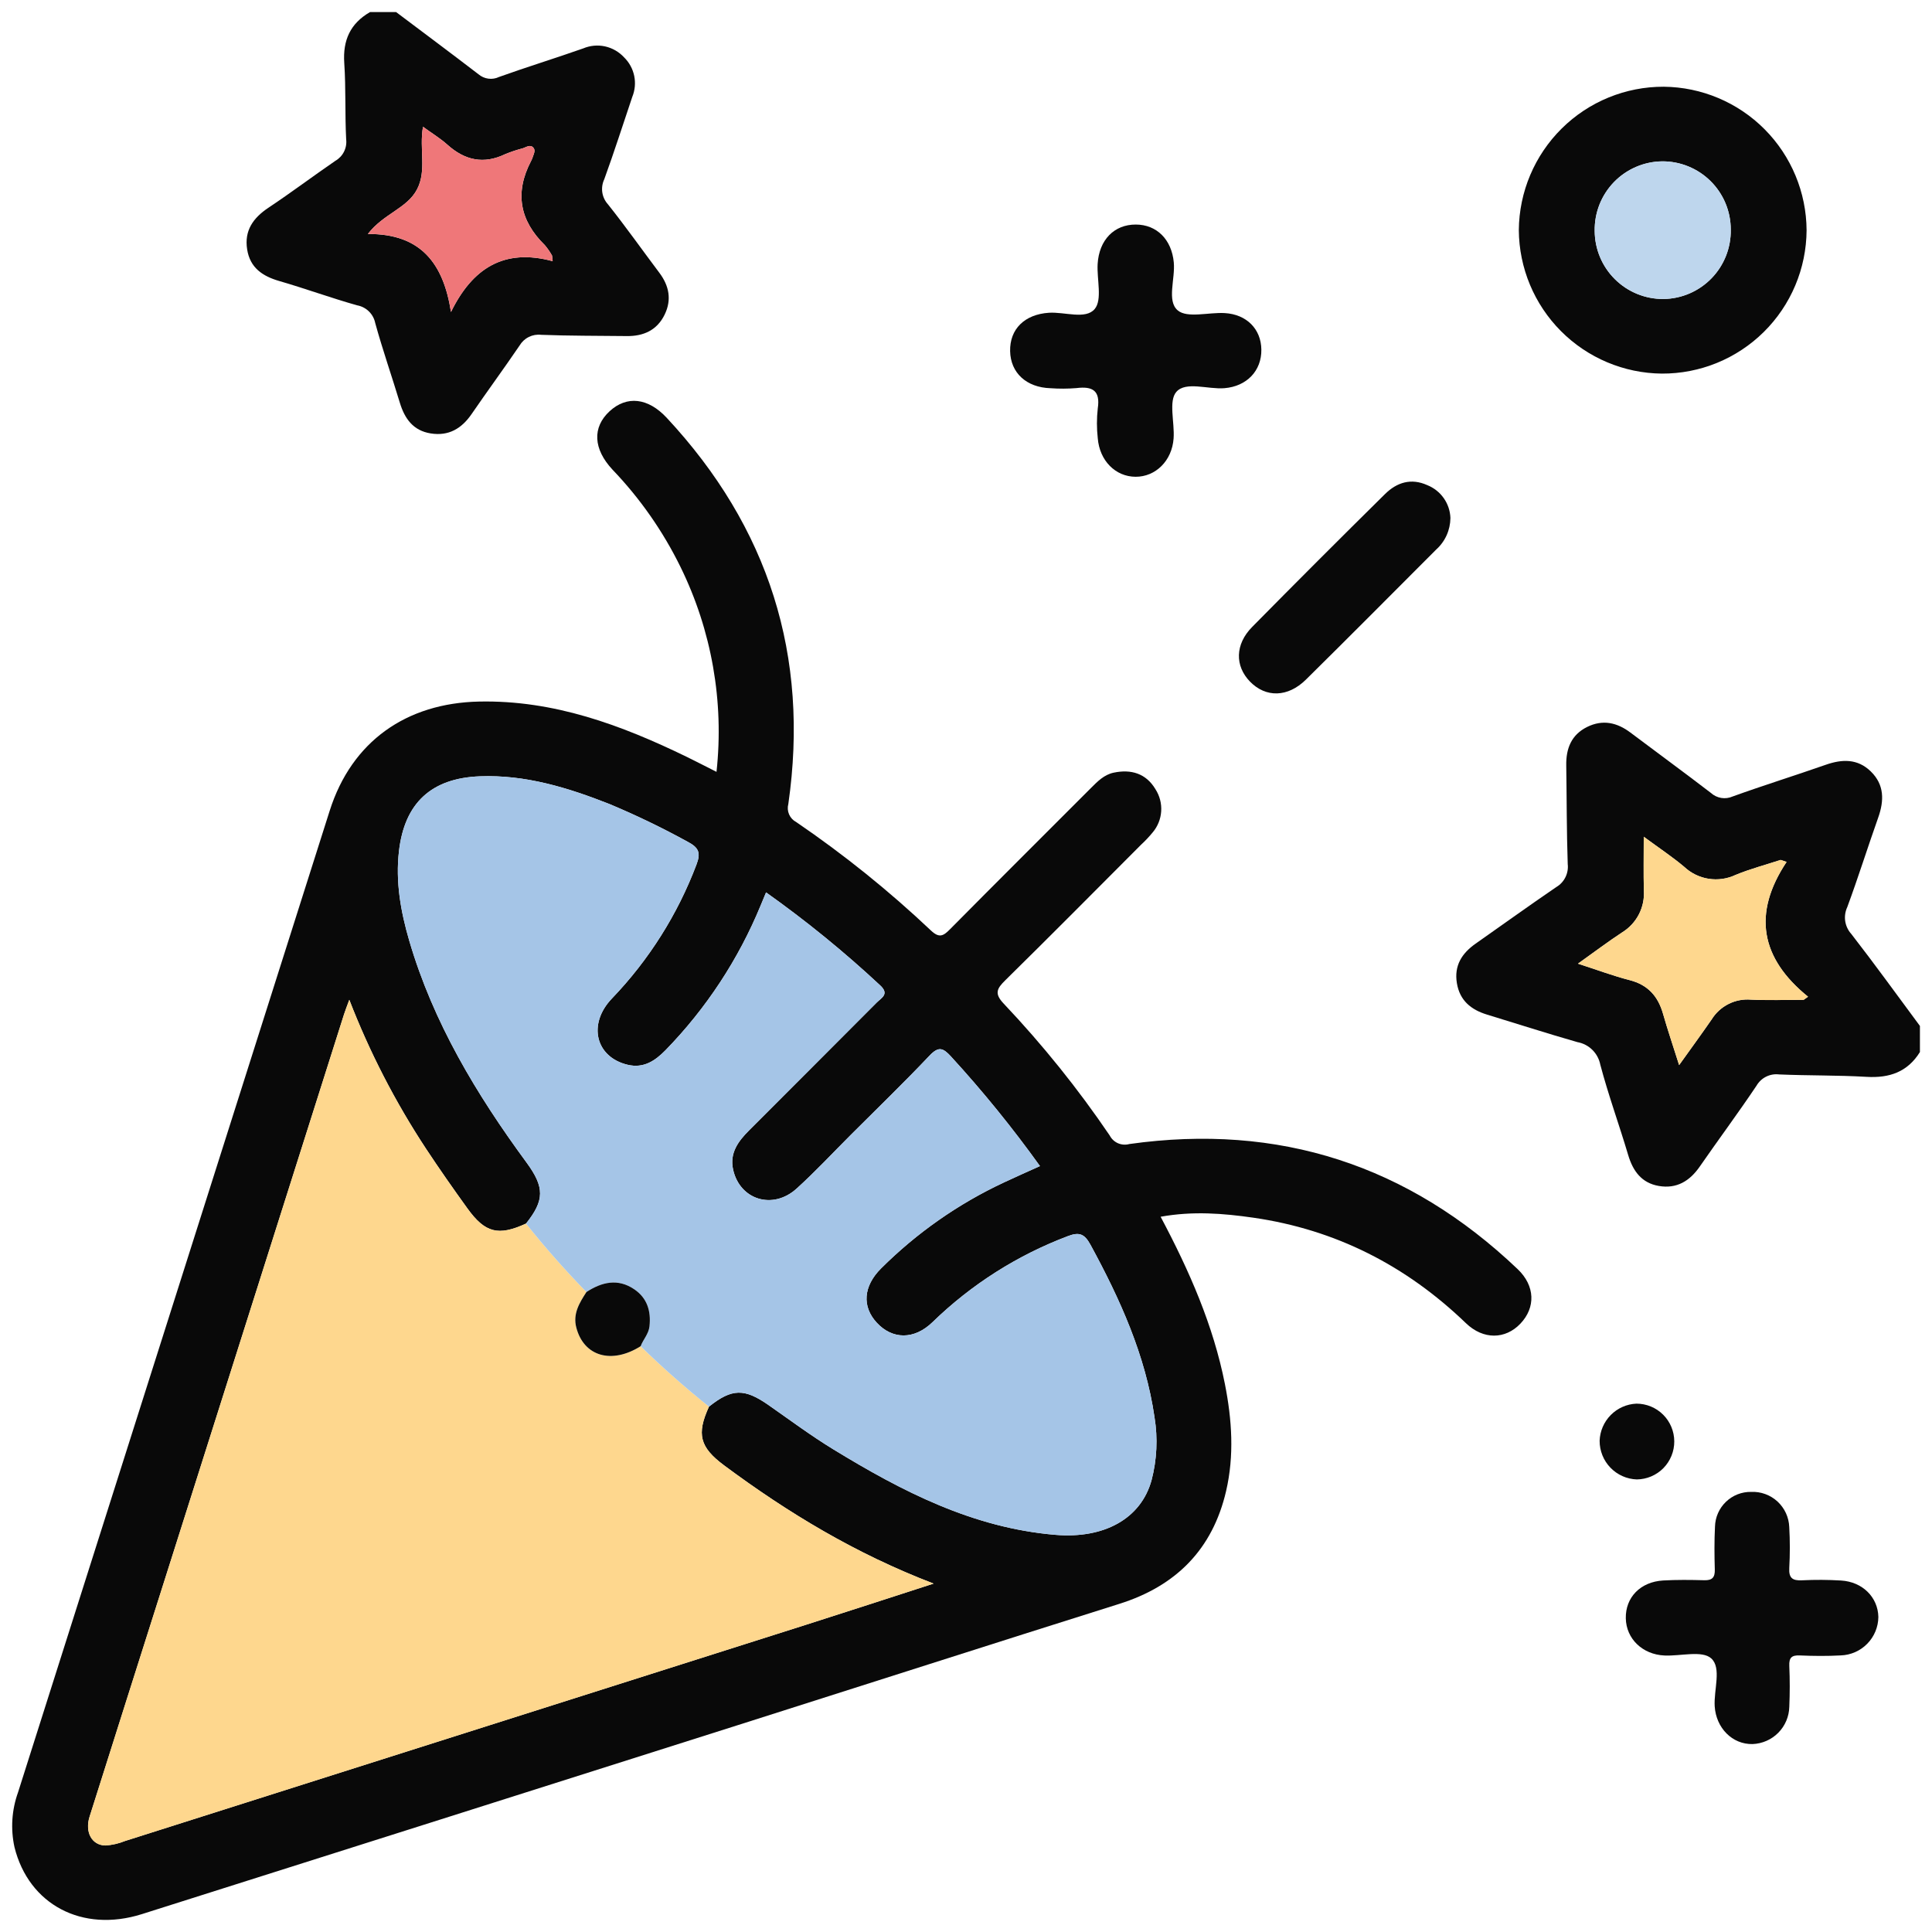 <svg width="80" height="80" viewBox="0 0 80 80" fill="none" xmlns="http://www.w3.org/2000/svg">
<g clip-path="url(#clip0_400_4106)">
<path d="M79.5 43.563C78.988 44.388 78.238 44.646 77.292 44.59C76.087 44.519 74.877 44.542 73.671 44.49C73.485 44.467 73.297 44.499 73.13 44.583C72.963 44.666 72.824 44.798 72.731 44.96C71.973 46.089 71.161 47.182 70.386 48.301C69.968 48.906 69.427 49.235 68.688 49.108C67.977 48.985 67.617 48.495 67.418 47.823C67.047 46.573 66.598 45.345 66.265 44.086C66.219 43.854 66.105 43.64 65.937 43.474C65.769 43.307 65.554 43.195 65.321 43.153C64.067 42.795 62.826 42.393 61.579 42.014C60.915 41.812 60.444 41.432 60.326 40.708C60.207 39.984 60.533 39.474 61.101 39.075C62.215 38.294 63.318 37.498 64.442 36.732C64.605 36.636 64.736 36.495 64.82 36.326C64.904 36.157 64.938 35.967 64.916 35.78C64.87 34.418 64.876 33.054 64.855 31.691C64.843 30.993 65.067 30.425 65.719 30.102C66.363 29.783 66.957 29.915 67.515 30.336C68.622 31.169 69.742 31.987 70.842 32.831C70.963 32.942 71.113 33.014 71.275 33.041C71.436 33.067 71.602 33.045 71.752 32.978C73.026 32.518 74.321 32.116 75.6 31.668C76.28 31.43 76.917 31.411 77.462 31.94C78.033 32.494 78.022 33.154 77.77 33.862C77.334 35.091 76.944 36.337 76.492 37.56C76.407 37.741 76.377 37.943 76.406 38.141C76.436 38.339 76.523 38.524 76.657 38.672C77.629 39.923 78.556 41.209 79.5 42.482L79.5 43.563ZM73.979 35.69L73.731 35.608C73.109 35.812 72.471 35.979 71.868 36.228C71.519 36.393 71.128 36.449 70.747 36.388C70.366 36.327 70.012 36.152 69.732 35.887C69.233 35.469 68.687 35.107 68.064 34.648C68.064 35.483 68.052 36.169 68.068 36.854C68.094 37.201 68.023 37.549 67.864 37.859C67.705 38.168 67.464 38.428 67.167 38.61C66.577 38.997 66.013 39.425 65.34 39.903C66.14 40.161 66.8 40.41 67.48 40.585C68.236 40.779 68.654 41.25 68.862 41.976C69.056 42.656 69.284 43.325 69.529 44.103C70.019 43.416 70.456 42.82 70.876 42.212C71.045 41.938 71.287 41.717 71.574 41.573C71.862 41.428 72.183 41.366 72.504 41.393C73.229 41.427 73.958 41.4 74.685 41.4L74.867 41.272C72.898 39.679 72.558 37.825 73.979 35.69Z" fill="#090909"/>
<path d="M16.402 0.5C17.541 1.358 18.685 2.209 19.816 3.077C19.932 3.175 20.073 3.238 20.224 3.257C20.374 3.277 20.526 3.252 20.663 3.187C21.817 2.773 22.991 2.413 24.148 2.005C24.434 1.884 24.75 1.855 25.053 1.921C25.356 1.988 25.631 2.146 25.841 2.374C26.054 2.582 26.2 2.848 26.261 3.14C26.322 3.431 26.294 3.734 26.182 4.01C25.797 5.148 25.433 6.293 25.022 7.421C24.941 7.591 24.913 7.781 24.94 7.967C24.968 8.153 25.051 8.326 25.178 8.465C25.912 9.388 26.594 10.353 27.303 11.296C27.707 11.834 27.82 12.411 27.523 13.024C27.21 13.671 26.65 13.925 25.951 13.916C24.77 13.902 23.588 13.909 22.408 13.864C22.232 13.843 22.055 13.874 21.896 13.953C21.738 14.031 21.606 14.154 21.516 14.306C20.867 15.26 20.183 16.19 19.53 17.142C19.114 17.748 18.578 18.066 17.834 17.947C17.109 17.831 16.757 17.337 16.556 16.675C16.223 15.575 15.844 14.488 15.538 13.38C15.501 13.195 15.41 13.026 15.275 12.894C15.14 12.762 14.969 12.675 14.784 12.642C13.702 12.337 12.645 11.949 11.565 11.637C10.867 11.435 10.354 11.086 10.234 10.328C10.11 9.544 10.484 9.023 11.118 8.6C12.057 7.975 12.96 7.295 13.89 6.657C14.043 6.569 14.167 6.437 14.245 6.279C14.324 6.121 14.355 5.943 14.334 5.767C14.28 4.715 14.326 3.658 14.255 2.608C14.191 1.665 14.506 0.97 15.322 0.5H16.402ZM22.885 10.815L22.86 10.584C22.775 10.431 22.674 10.286 22.561 10.152C21.516 9.13 21.307 7.977 21.987 6.673C22.012 6.628 22.033 6.581 22.049 6.533C22.091 6.391 22.196 6.23 22.078 6.106C21.951 5.973 21.794 6.093 21.654 6.139C21.406 6.203 21.163 6.284 20.927 6.38C20.03 6.813 19.251 6.643 18.526 5.992C18.231 5.728 17.887 5.519 17.515 5.249C17.354 6.175 17.677 7.054 17.27 7.838C16.859 8.631 15.886 8.84 15.232 9.689C17.435 9.674 18.364 10.919 18.674 12.919C19.557 11.115 20.864 10.267 22.885 10.815Z" fill="#090909"/>
<path d="M48.059 50.383C49.254 52.633 50.239 54.877 50.721 57.311C51.013 58.786 51.112 60.275 50.769 61.747C50.209 64.151 48.702 65.672 46.347 66.413C41.084 68.069 35.831 69.758 30.572 71.428C22.34 74.042 14.108 76.652 5.874 79.26C3.405 80.04 1.191 78.867 0.6 76.489C0.434 75.733 0.485 74.946 0.747 74.217C5.049 60.666 9.352 47.115 13.654 33.564C14.566 30.7 16.823 29.113 19.841 29.05C22.933 28.986 25.721 30.02 28.439 31.341C28.826 31.53 29.209 31.729 29.669 31.961C29.986 29.049 29.469 26.107 28.179 23.478C27.454 22 26.507 20.643 25.369 19.454C24.56 18.591 24.52 17.693 25.244 17.027C25.953 16.376 26.829 16.464 27.608 17.301C31.826 21.829 33.524 27.158 32.643 33.291C32.604 33.435 32.615 33.587 32.675 33.724C32.735 33.861 32.84 33.972 32.972 34.041C34.947 35.388 36.812 36.889 38.549 38.531C38.895 38.858 39.063 38.756 39.341 38.475C41.277 36.519 43.228 34.579 45.172 32.632C45.446 32.358 45.717 32.079 46.112 31.995C46.836 31.841 47.456 32.027 47.844 32.678C48.02 32.951 48.104 33.273 48.082 33.596C48.061 33.92 47.935 34.228 47.725 34.474C47.578 34.653 47.419 34.821 47.249 34.978C45.378 36.853 43.514 38.735 41.626 40.592C41.274 40.938 41.166 41.142 41.562 41.559C43.17 43.258 44.639 45.084 45.952 47.02C46.026 47.163 46.148 47.276 46.295 47.34C46.443 47.403 46.608 47.415 46.763 47.372C52.954 46.5 58.317 48.242 62.842 52.551C63.571 53.245 63.59 54.143 62.957 54.809C62.337 55.462 61.423 55.486 60.7 54.789C58.222 52.403 55.303 50.914 51.897 50.422C50.652 50.243 49.395 50.141 48.059 50.383ZM21.781 50.666C20.637 51.19 20.088 51.057 19.351 50.033C18.766 49.221 18.191 48.402 17.64 47.566C16.365 45.63 15.301 43.563 14.464 41.4C14.364 41.673 14.297 41.839 14.243 42.009C11.767 49.813 9.292 57.617 6.818 65.421C5.781 68.69 4.745 71.958 3.709 75.226C3.508 75.863 3.799 76.405 4.362 76.418C4.642 76.4 4.917 76.337 5.177 76.231C14.563 73.254 23.949 70.273 33.334 67.291C35.069 66.739 36.8 66.173 38.658 65.573C35.429 64.338 32.631 62.645 29.987 60.681C28.975 59.928 28.833 59.388 29.358 58.245C30.309 57.489 30.823 57.481 31.831 58.186C32.713 58.803 33.579 59.447 34.496 60.008C37.347 61.751 40.288 63.271 43.709 63.555C45.719 63.722 47.245 62.887 47.684 61.29C47.905 60.442 47.947 59.557 47.807 58.692C47.433 56.118 46.383 53.801 45.154 51.542C44.904 51.085 44.687 51.006 44.215 51.187C42.124 51.977 40.219 53.188 38.616 54.746C37.854 55.485 36.95 55.469 36.305 54.77C35.685 54.098 35.747 53.258 36.484 52.522C37.959 51.052 39.676 49.849 41.561 48.967C42.05 48.736 42.546 48.519 43.063 48.285C41.926 46.7 40.695 45.184 39.377 43.746C39.048 43.387 38.864 43.317 38.491 43.711C37.43 44.83 36.32 45.902 35.229 46.993C34.484 47.738 33.765 48.513 32.984 49.219C32 50.11 30.635 49.684 30.357 48.432C30.203 47.745 30.569 47.255 31.018 46.806C32.781 45.042 34.543 43.278 36.304 41.512C36.501 41.315 36.841 41.164 36.44 40.796C34.954 39.411 33.377 38.127 31.721 36.952C31.636 37.157 31.569 37.322 31.5 37.486C30.581 39.72 29.242 41.758 27.556 43.488C27.121 43.93 26.651 44.245 25.994 44.091C24.662 43.779 24.322 42.406 25.339 41.345C26.868 39.751 28.059 37.864 28.84 35.798C29.02 35.325 28.946 35.103 28.481 34.859C27.428 34.28 26.345 33.757 25.237 33.294C23.515 32.615 21.757 32.074 19.873 32.145C17.858 32.221 16.754 33.253 16.522 35.233C16.372 36.51 16.592 37.742 16.946 38.952C17.938 42.339 19.726 45.31 21.797 48.13C22.558 49.166 22.55 49.7 21.781 50.666Z" fill="#090909"/>
<path d="M68.81 15.47C67.242 15.454 65.743 14.822 64.636 13.711C63.529 12.6 62.902 11.098 62.891 9.529C62.904 7.947 63.543 6.434 64.668 5.321C65.792 4.208 67.311 3.586 68.893 3.591C70.461 3.607 71.96 4.239 73.067 5.351C74.173 6.463 74.798 7.965 74.807 9.534C74.798 11.117 74.161 12.631 73.037 13.744C71.912 14.857 70.392 15.478 68.81 15.47ZM66.033 9.56C66.034 9.933 66.109 10.301 66.252 10.645C66.396 10.988 66.606 11.3 66.871 11.562C67.135 11.824 67.449 12.031 67.794 12.172C68.138 12.312 68.507 12.383 68.879 12.381C69.252 12.376 69.619 12.298 69.961 12.151C70.303 12.003 70.612 11.79 70.871 11.522C71.131 11.255 71.334 10.939 71.471 10.592C71.607 10.246 71.674 9.876 71.667 9.504C71.667 9.131 71.593 8.762 71.45 8.418C71.306 8.074 71.097 7.762 70.832 7.5C70.568 7.238 70.254 7.03 69.909 6.89C69.564 6.749 69.195 6.678 68.823 6.681C68.45 6.686 68.083 6.764 67.741 6.912C67.399 7.06 67.089 7.273 66.83 7.541C66.571 7.809 66.367 8.125 66.23 8.471C66.094 8.818 66.026 9.188 66.033 9.56Z" fill="#090909"/>
<path d="M47.032 9.298C47.897 9.3 48.514 9.915 48.604 10.864C48.669 11.547 48.306 12.461 48.766 12.851C49.161 13.186 50.045 12.926 50.711 12.964C51.621 13.015 52.219 13.627 52.23 14.475C52.242 15.354 51.625 15.999 50.7 16.074C50.017 16.129 49.106 15.781 48.713 16.223C48.377 16.602 48.645 17.495 48.596 18.157C48.529 19.084 47.847 19.746 47.021 19.742C46.192 19.738 45.53 19.078 45.456 18.146C45.41 17.737 45.41 17.324 45.456 16.914C45.568 16.171 45.239 15.987 44.574 16.07C44.215 16.099 43.855 16.101 43.496 16.075C42.5 16.044 41.845 15.438 41.827 14.54C41.809 13.623 42.429 13.018 43.43 12.951C44.084 12.907 44.955 13.244 45.33 12.794C45.651 12.407 45.414 11.567 45.451 10.93C45.511 9.93 46.138 9.295 47.032 9.298Z" fill="#090909"/>
<path d="M72.513 61.776C72.712 61.767 72.911 61.798 73.098 61.867C73.285 61.935 73.456 62.04 73.603 62.175C73.749 62.311 73.867 62.473 73.951 62.654C74.034 62.835 74.081 63.031 74.089 63.23C74.121 63.795 74.121 64.361 74.09 64.926C74.066 65.344 74.224 65.457 74.619 65.437C75.158 65.41 75.698 65.413 76.236 65.446C77.125 65.5 77.761 66.139 77.779 66.954C77.775 67.37 77.61 67.767 77.319 68.064C77.028 68.361 76.634 68.534 76.219 68.547C75.656 68.578 75.088 68.573 74.524 68.548C74.186 68.534 74.076 68.643 74.091 68.982C74.116 69.547 74.115 70.114 74.091 70.678C74.081 71.08 73.918 71.463 73.636 71.749C73.353 72.035 72.973 72.202 72.571 72.218C71.734 72.237 71.059 71.554 71.002 70.655C70.959 69.971 71.297 69.061 70.856 68.668C70.478 68.331 69.587 68.581 68.923 68.551C68.008 68.51 67.337 67.855 67.321 67.011C67.304 66.144 67.925 65.499 68.87 65.444C69.433 65.412 70 65.418 70.565 65.434C70.9 65.444 71.016 65.319 71.006 64.987C70.989 64.396 70.984 63.803 71.014 63.214C71.024 62.825 71.187 62.455 71.468 62.186C71.748 61.916 72.124 61.769 72.513 61.776Z" fill="#090909"/>
<path d="M60.059 21.449C60.056 21.695 60.003 21.939 59.902 22.164C59.8 22.389 59.654 22.59 59.47 22.755C57.674 24.552 55.884 26.357 54.075 28.142C53.323 28.884 52.41 28.893 51.759 28.223C51.129 27.574 51.139 26.681 51.848 25.962C53.669 24.115 55.502 22.282 57.347 20.461C57.84 19.973 58.43 19.786 59.104 20.09C59.378 20.2 59.614 20.387 59.783 20.628C59.953 20.869 60.048 21.154 60.059 21.449Z" fill="#090909"/>
<path d="M69.328 59.683C69.33 60.097 69.168 60.496 68.878 60.792C68.587 61.087 68.191 61.255 67.777 61.26C67.363 61.246 66.97 61.071 66.683 60.772C66.395 60.474 66.236 60.075 66.237 59.66C66.251 59.259 66.416 58.878 66.698 58.593C66.981 58.307 67.361 58.139 67.761 58.122C68.176 58.122 68.573 58.286 68.867 58.579C69.16 58.871 69.326 59.268 69.328 59.683Z" fill="#090909"/>
<path d="M73.979 35.69C72.558 37.826 72.898 39.679 74.867 41.272L74.685 41.401C73.957 41.401 73.229 41.428 72.503 41.393C72.183 41.366 71.861 41.428 71.574 41.573C71.287 41.717 71.045 41.939 70.876 42.212C70.456 42.82 70.019 43.417 69.529 44.103C69.284 43.325 69.056 42.656 68.862 41.976C68.654 41.25 68.236 40.779 67.48 40.585C66.8 40.411 66.14 40.162 65.34 39.904C66.012 39.425 66.577 38.997 67.167 38.61C67.464 38.428 67.705 38.169 67.864 37.859C68.023 37.549 68.093 37.202 68.068 36.854C68.052 36.169 68.064 35.483 68.064 34.648C68.687 35.107 69.233 35.469 69.732 35.887C70.012 36.152 70.366 36.327 70.747 36.388C71.128 36.449 71.518 36.393 71.867 36.229C72.471 35.979 73.109 35.812 73.731 35.608L73.979 35.69Z" fill="#FED78E"/>
<path d="M22.885 10.815C20.864 10.267 19.557 11.115 18.674 12.919C18.364 10.919 17.435 9.674 15.232 9.688C15.886 8.84 16.859 8.631 17.27 7.838C17.677 7.053 17.354 6.175 17.515 5.249C17.886 5.519 18.231 5.728 18.526 5.992C19.251 6.643 20.03 6.813 20.927 6.38C21.163 6.284 21.406 6.203 21.654 6.139C21.794 6.093 21.951 5.973 22.078 6.106C22.196 6.23 22.091 6.391 22.049 6.533C22.033 6.581 22.012 6.628 21.987 6.673C21.307 7.977 21.516 9.13 22.561 10.152C22.674 10.286 22.775 10.431 22.86 10.584L22.885 10.815Z" fill="#EF7779"/>
<path d="M29.358 58.245C28.833 59.388 28.975 59.929 29.987 60.681C32.631 62.645 35.429 64.338 38.658 65.573C36.8 66.173 35.069 66.739 33.334 67.291C23.949 70.274 14.563 73.254 5.177 76.232C4.917 76.337 4.642 76.4 4.362 76.418C3.799 76.405 3.508 75.864 3.709 75.227C4.741 71.957 5.777 68.688 6.818 65.421C9.293 57.617 11.768 49.813 14.243 42.009C14.297 41.839 14.364 41.673 14.464 41.4C15.301 43.563 16.365 45.63 17.64 47.567C18.191 48.402 18.766 49.222 19.351 50.033C20.088 51.057 20.637 51.191 21.781 50.666C22.567 51.652 23.402 52.598 24.283 53.5C23.993 53.951 23.711 54.4 23.866 54.981C24.181 56.168 25.326 56.498 26.527 55.745C27.428 56.625 28.373 57.459 29.358 58.245Z" fill="#FED78E"/>
<path d="M29.358 58.245C28.373 57.46 27.428 56.625 26.527 55.744C26.633 55.462 26.859 55.239 26.894 54.919C26.962 54.289 26.798 53.751 26.264 53.387C25.586 52.926 24.922 53.085 24.283 53.5C23.402 52.598 22.567 51.652 21.781 50.666C22.55 49.701 22.558 49.166 21.797 48.13C19.726 45.311 17.938 42.34 16.946 38.952C16.592 37.742 16.372 36.51 16.521 35.234C16.754 33.253 17.857 32.222 19.873 32.146C21.757 32.075 23.515 32.615 25.237 33.294C26.345 33.758 27.428 34.28 28.481 34.86C28.946 35.103 29.02 35.325 28.84 35.798C28.059 37.865 26.868 39.752 25.339 41.345C24.322 42.406 24.661 43.779 25.994 44.091C26.651 44.245 27.121 43.931 27.556 43.489C29.242 41.758 30.58 39.721 31.5 37.486C31.569 37.322 31.636 37.158 31.721 36.953C33.377 38.128 34.954 39.412 36.44 40.796C36.841 41.165 36.501 41.315 36.304 41.512C34.545 43.28 32.783 45.044 31.018 46.806C30.569 47.255 30.203 47.745 30.356 48.432C30.635 49.685 32 50.11 32.984 49.219C33.765 48.513 34.483 47.738 35.229 46.993C36.32 45.903 37.43 44.83 38.49 43.711C38.864 43.317 39.048 43.387 39.377 43.746C40.695 45.184 41.926 46.7 43.062 48.285C42.546 48.519 42.05 48.736 41.561 48.967C39.676 49.849 37.959 51.052 36.484 52.522C35.747 53.258 35.685 54.098 36.305 54.77C36.95 55.469 37.854 55.486 38.616 54.746C40.219 53.188 42.124 51.977 44.215 51.187C44.687 51.007 44.904 51.085 45.154 51.542C46.383 53.801 47.433 56.118 47.807 58.692C47.947 59.557 47.905 60.442 47.684 61.291C47.245 62.887 45.719 63.722 43.709 63.555C40.288 63.271 37.347 61.752 34.496 60.008C33.579 59.447 32.713 58.803 31.83 58.186C30.823 57.482 30.309 57.489 29.358 58.245Z" fill="#A5C5E7"/>
<path d="M66.033 9.561C66.027 9.188 66.094 8.818 66.23 8.471C66.367 8.125 66.571 7.809 66.83 7.541C67.089 7.274 67.399 7.06 67.741 6.912C68.083 6.765 68.45 6.686 68.823 6.681C69.195 6.678 69.564 6.749 69.909 6.89C70.254 7.03 70.568 7.238 70.832 7.5C71.097 7.762 71.306 8.075 71.45 8.418C71.593 8.762 71.667 9.131 71.667 9.504C71.674 9.876 71.607 10.246 71.471 10.593C71.334 10.939 71.131 11.255 70.872 11.523C70.612 11.79 70.303 12.003 69.961 12.151C69.619 12.298 69.252 12.376 68.88 12.381C68.507 12.383 68.138 12.312 67.794 12.172C67.449 12.031 67.135 11.824 66.871 11.562C66.606 11.3 66.396 10.989 66.253 10.645C66.109 10.302 66.034 9.933 66.033 9.561Z" fill="#BED6ED"/>
<path d="M24.283 53.5C24.922 53.084 25.586 52.926 26.264 53.387C26.798 53.75 26.962 54.288 26.894 54.919C26.859 55.239 26.633 55.462 26.527 55.744C25.326 56.498 24.181 56.167 23.866 54.981C23.711 54.4 23.993 53.951 24.283 53.5Z" fill="#090909"/>
</g>
<defs>
<clipPath id="clip0_400_4106">
<rect width="79" height="79" fill="white" transform="translate(0.5 0.5)"/>
</clipPath>
</defs>
</svg>
